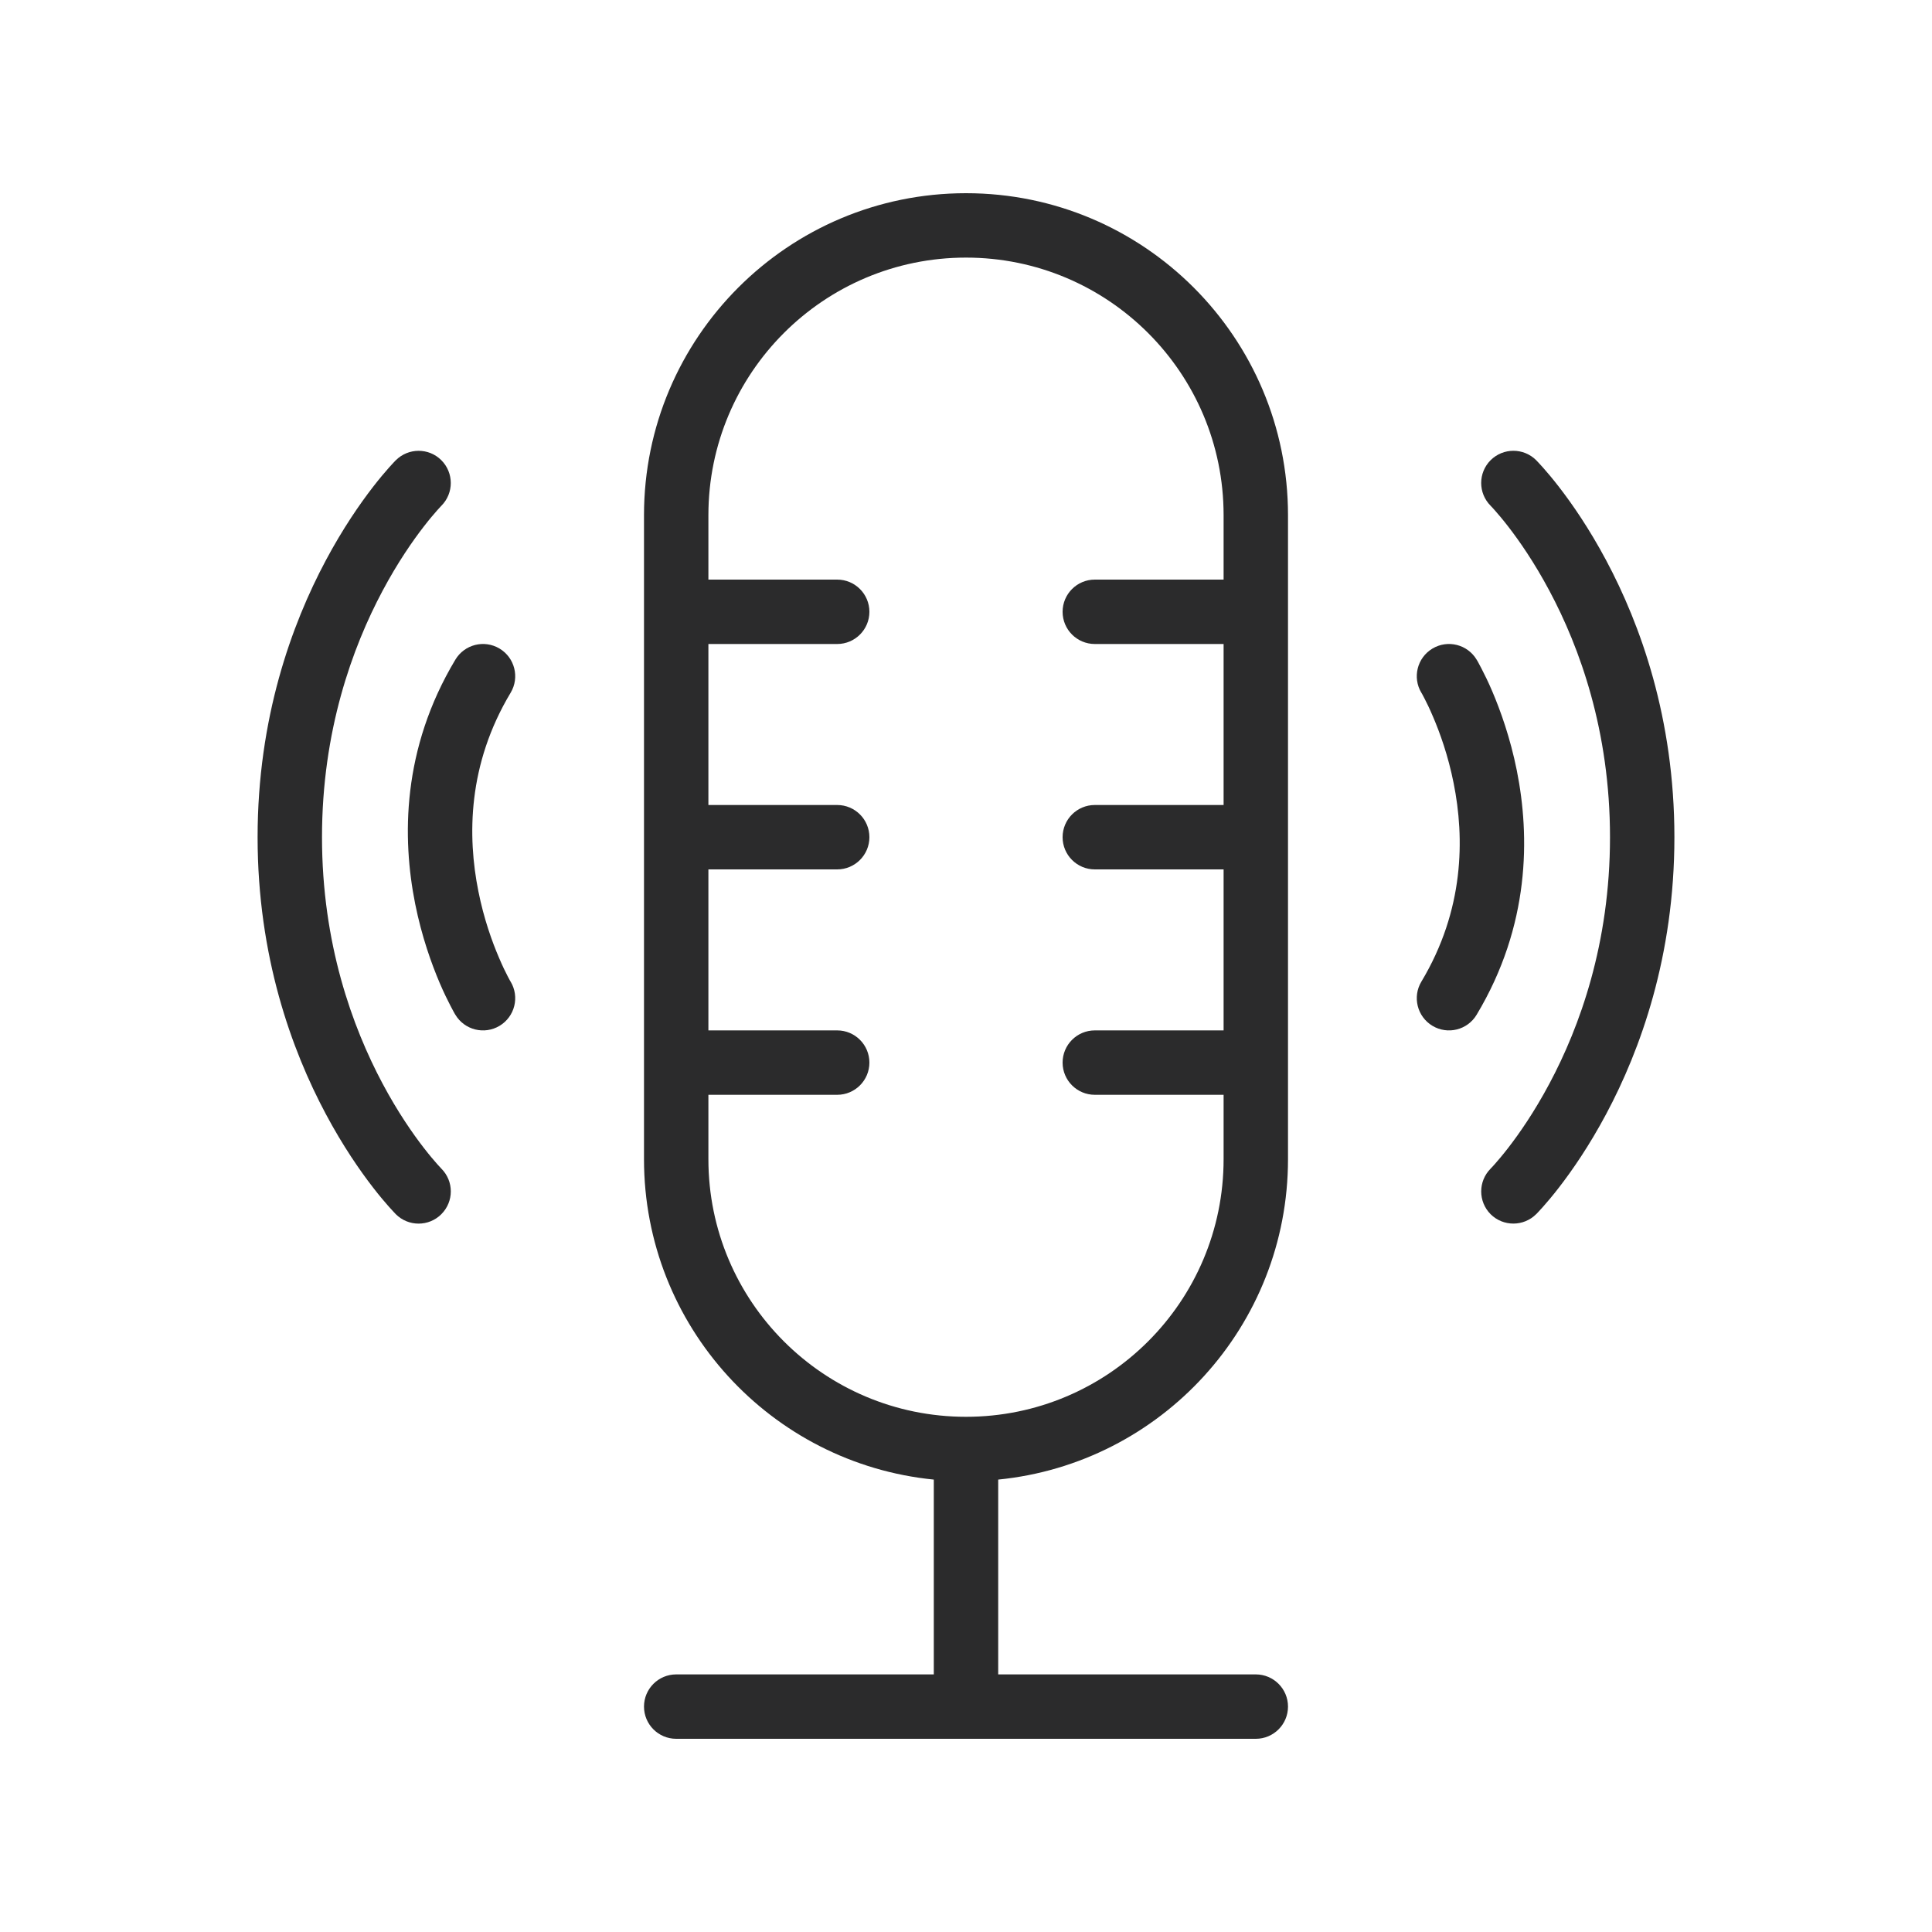 <svg width="30" height="30" viewBox="0 0 30 30" fill="none" xmlns="http://www.w3.org/2000/svg">
<path fill-rule="evenodd" clip-rule="evenodd" d="M22.243 10.071C22.48 9.929 22.787 10.006 22.929 10.243L22.5 10.5C22.929 10.243 22.929 10.243 22.929 10.243L22.929 10.244L22.93 10.245L22.932 10.248L22.937 10.256L22.953 10.284C22.966 10.307 22.984 10.34 23.005 10.382C23.048 10.465 23.107 10.583 23.171 10.733C23.298 11.031 23.451 11.455 23.553 11.964C23.757 12.985 23.761 14.371 22.929 15.757C22.787 15.994 22.48 16.071 22.243 15.929C22.006 15.787 21.929 15.479 22.071 15.243C22.739 14.129 22.743 13.015 22.572 12.161C22.487 11.733 22.358 11.376 22.251 11.127C22.198 11.002 22.151 10.906 22.118 10.843C22.102 10.811 22.089 10.788 22.081 10.773L22.072 10.758L22.071 10.756C22.071 10.756 22.071 10.756 22.071 10.756L22.071 10.757L22.071 10.757C21.929 10.52 22.006 10.213 22.243 10.071Z" fill="#2B2B2C"/>
<path fill-rule="evenodd" clip-rule="evenodd" d="M7.757 15.929C7.52 16.071 7.213 15.994 7.071 15.757L7.5 15.5C7.071 15.757 7.071 15.757 7.071 15.757L7.071 15.756L7.07 15.755L7.068 15.752L7.063 15.744L7.047 15.716C7.034 15.693 7.016 15.66 6.995 15.618C6.952 15.535 6.893 15.417 6.829 15.267C6.702 14.969 6.549 14.545 6.447 14.036C6.243 13.015 6.239 11.629 7.071 10.243C7.213 10.006 7.52 9.929 7.757 10.071C7.994 10.213 8.071 10.521 7.929 10.757C7.261 11.871 7.257 12.985 7.428 13.839C7.513 14.267 7.642 14.624 7.749 14.873C7.802 14.998 7.849 15.094 7.882 15.157C7.898 15.189 7.911 15.212 7.919 15.227L7.928 15.242L7.929 15.244C7.929 15.244 7.929 15.244 7.929 15.244L7.929 15.243L7.929 15.243C8.071 15.48 7.994 15.787 7.757 15.929Z" fill="#2B2B2C"/>
<path fill-rule="evenodd" clip-rule="evenodd" d="M23.146 7.146C23.342 6.951 23.658 6.951 23.854 7.146L23.5 7.5C23.854 7.146 23.854 7.146 23.854 7.146L23.855 7.148L23.858 7.15L23.864 7.157L23.886 7.18C23.904 7.199 23.929 7.226 23.96 7.261C24.021 7.33 24.107 7.43 24.208 7.561C24.41 7.822 24.676 8.205 24.941 8.702C25.472 9.697 26 11.152 26 13C26 14.848 25.472 16.303 24.941 17.298C24.676 17.795 24.41 18.178 24.208 18.439C24.107 18.57 24.021 18.67 23.96 18.739C23.929 18.774 23.904 18.801 23.886 18.82L23.864 18.843L23.858 18.85L23.855 18.852L23.854 18.853C23.854 18.853 23.854 18.854 23.5 18.5L23.854 18.853C23.659 19.048 23.342 19.049 23.146 18.854C22.952 18.659 22.951 18.343 23.146 18.147C23.146 18.147 23.146 18.146 23.146 18.146L23.159 18.133C23.17 18.121 23.189 18.102 23.212 18.075C23.26 18.021 23.331 17.938 23.417 17.827C23.59 17.604 23.824 17.268 24.059 16.827C24.529 15.947 25 14.652 25 13C25 11.348 24.529 10.053 24.059 9.173C23.824 8.732 23.59 8.396 23.417 8.173C23.331 8.062 23.26 7.979 23.212 7.925C23.189 7.898 23.17 7.879 23.159 7.867L23.147 7.854L23.146 7.853C23.146 7.853 23.145 7.853 23.146 7.853C22.951 7.657 22.951 7.342 23.146 7.146Z" fill="#2B2B2C"/>
<path fill-rule="evenodd" clip-rule="evenodd" d="M6.853 18.854C6.658 19.049 6.342 19.049 6.146 18.854L6.5 18.5C6.146 18.854 6.147 18.854 6.146 18.854L6.145 18.852L6.142 18.85L6.136 18.843L6.114 18.82C6.096 18.801 6.071 18.774 6.04 18.739C5.979 18.67 5.893 18.57 5.792 18.439C5.59 18.178 5.324 17.795 5.059 17.298C4.528 16.303 4 14.848 4 13C4 11.152 4.528 9.697 5.059 8.702C5.324 8.205 5.59 7.822 5.792 7.561C5.893 7.43 5.979 7.33 6.04 7.261C6.071 7.226 6.096 7.199 6.114 7.18L6.136 7.157L6.142 7.15L6.145 7.148L6.146 7.147C6.146 7.147 6.146 7.146 6.469 7.469L6.146 7.147C6.341 6.952 6.658 6.951 6.853 7.146C7.048 7.341 7.049 7.657 6.854 7.853C6.854 7.853 6.854 7.853 6.853 7.854L6.841 7.867C6.83 7.879 6.812 7.898 6.788 7.925C6.74 7.979 6.669 8.062 6.583 8.173C6.41 8.396 6.176 8.732 5.941 9.173C5.472 10.053 5 11.348 5 13C5 14.652 5.472 15.947 5.941 16.827C6.176 17.268 6.41 17.604 6.583 17.827C6.669 17.938 6.74 18.021 6.788 18.075C6.812 18.102 6.83 18.121 6.841 18.133L6.853 18.146L6.854 18.147C7.049 18.343 7.049 18.658 6.853 18.854Z" fill="#2B2B2C"/>
<path fill-rule="evenodd" clip-rule="evenodd" d="M11 8C11 5.791 12.791 4 15 4C17.209 4 19 5.791 19 8V9H17C16.724 9 16.5 9.224 16.5 9.5C16.5 9.776 16.724 10 17 10H19V12.5H17C16.724 12.5 16.5 12.724 16.5 13C16.5 13.276 16.724 13.5 17 13.5H19V16H17C16.724 16 16.5 16.224 16.5 16.5C16.5 16.776 16.724 17 17 17H19V18C19 20.209 17.209 22 15 22C12.791 22 11 20.209 11 18V17H13C13.276 17 13.5 16.776 13.5 16.5C13.5 16.224 13.276 16 13 16H11V13.5H13C13.276 13.5 13.5 13.276 13.5 13C13.5 12.724 13.276 12.5 13 12.5H11V10H13C13.276 10 13.5 9.776 13.5 9.5C13.5 9.224 13.276 9 13 9H11V8ZM10 9.5V8C10 5.239 12.239 3 15 3C17.761 3 20 5.239 20 8V9.5V13V16.5V18C20 20.593 18.027 22.724 15.5 22.975V26H19.5C19.776 26 20 26.224 20 26.5C20 26.776 19.776 27 19.5 27H15H10.5C10.224 27 10 26.776 10 26.5C10 26.224 10.224 26 10.5 26H14.5V22.975C11.973 22.724 10 20.593 10 18V16.5V13V9.5Z" fill="#2B2B2C"/>
</svg>
